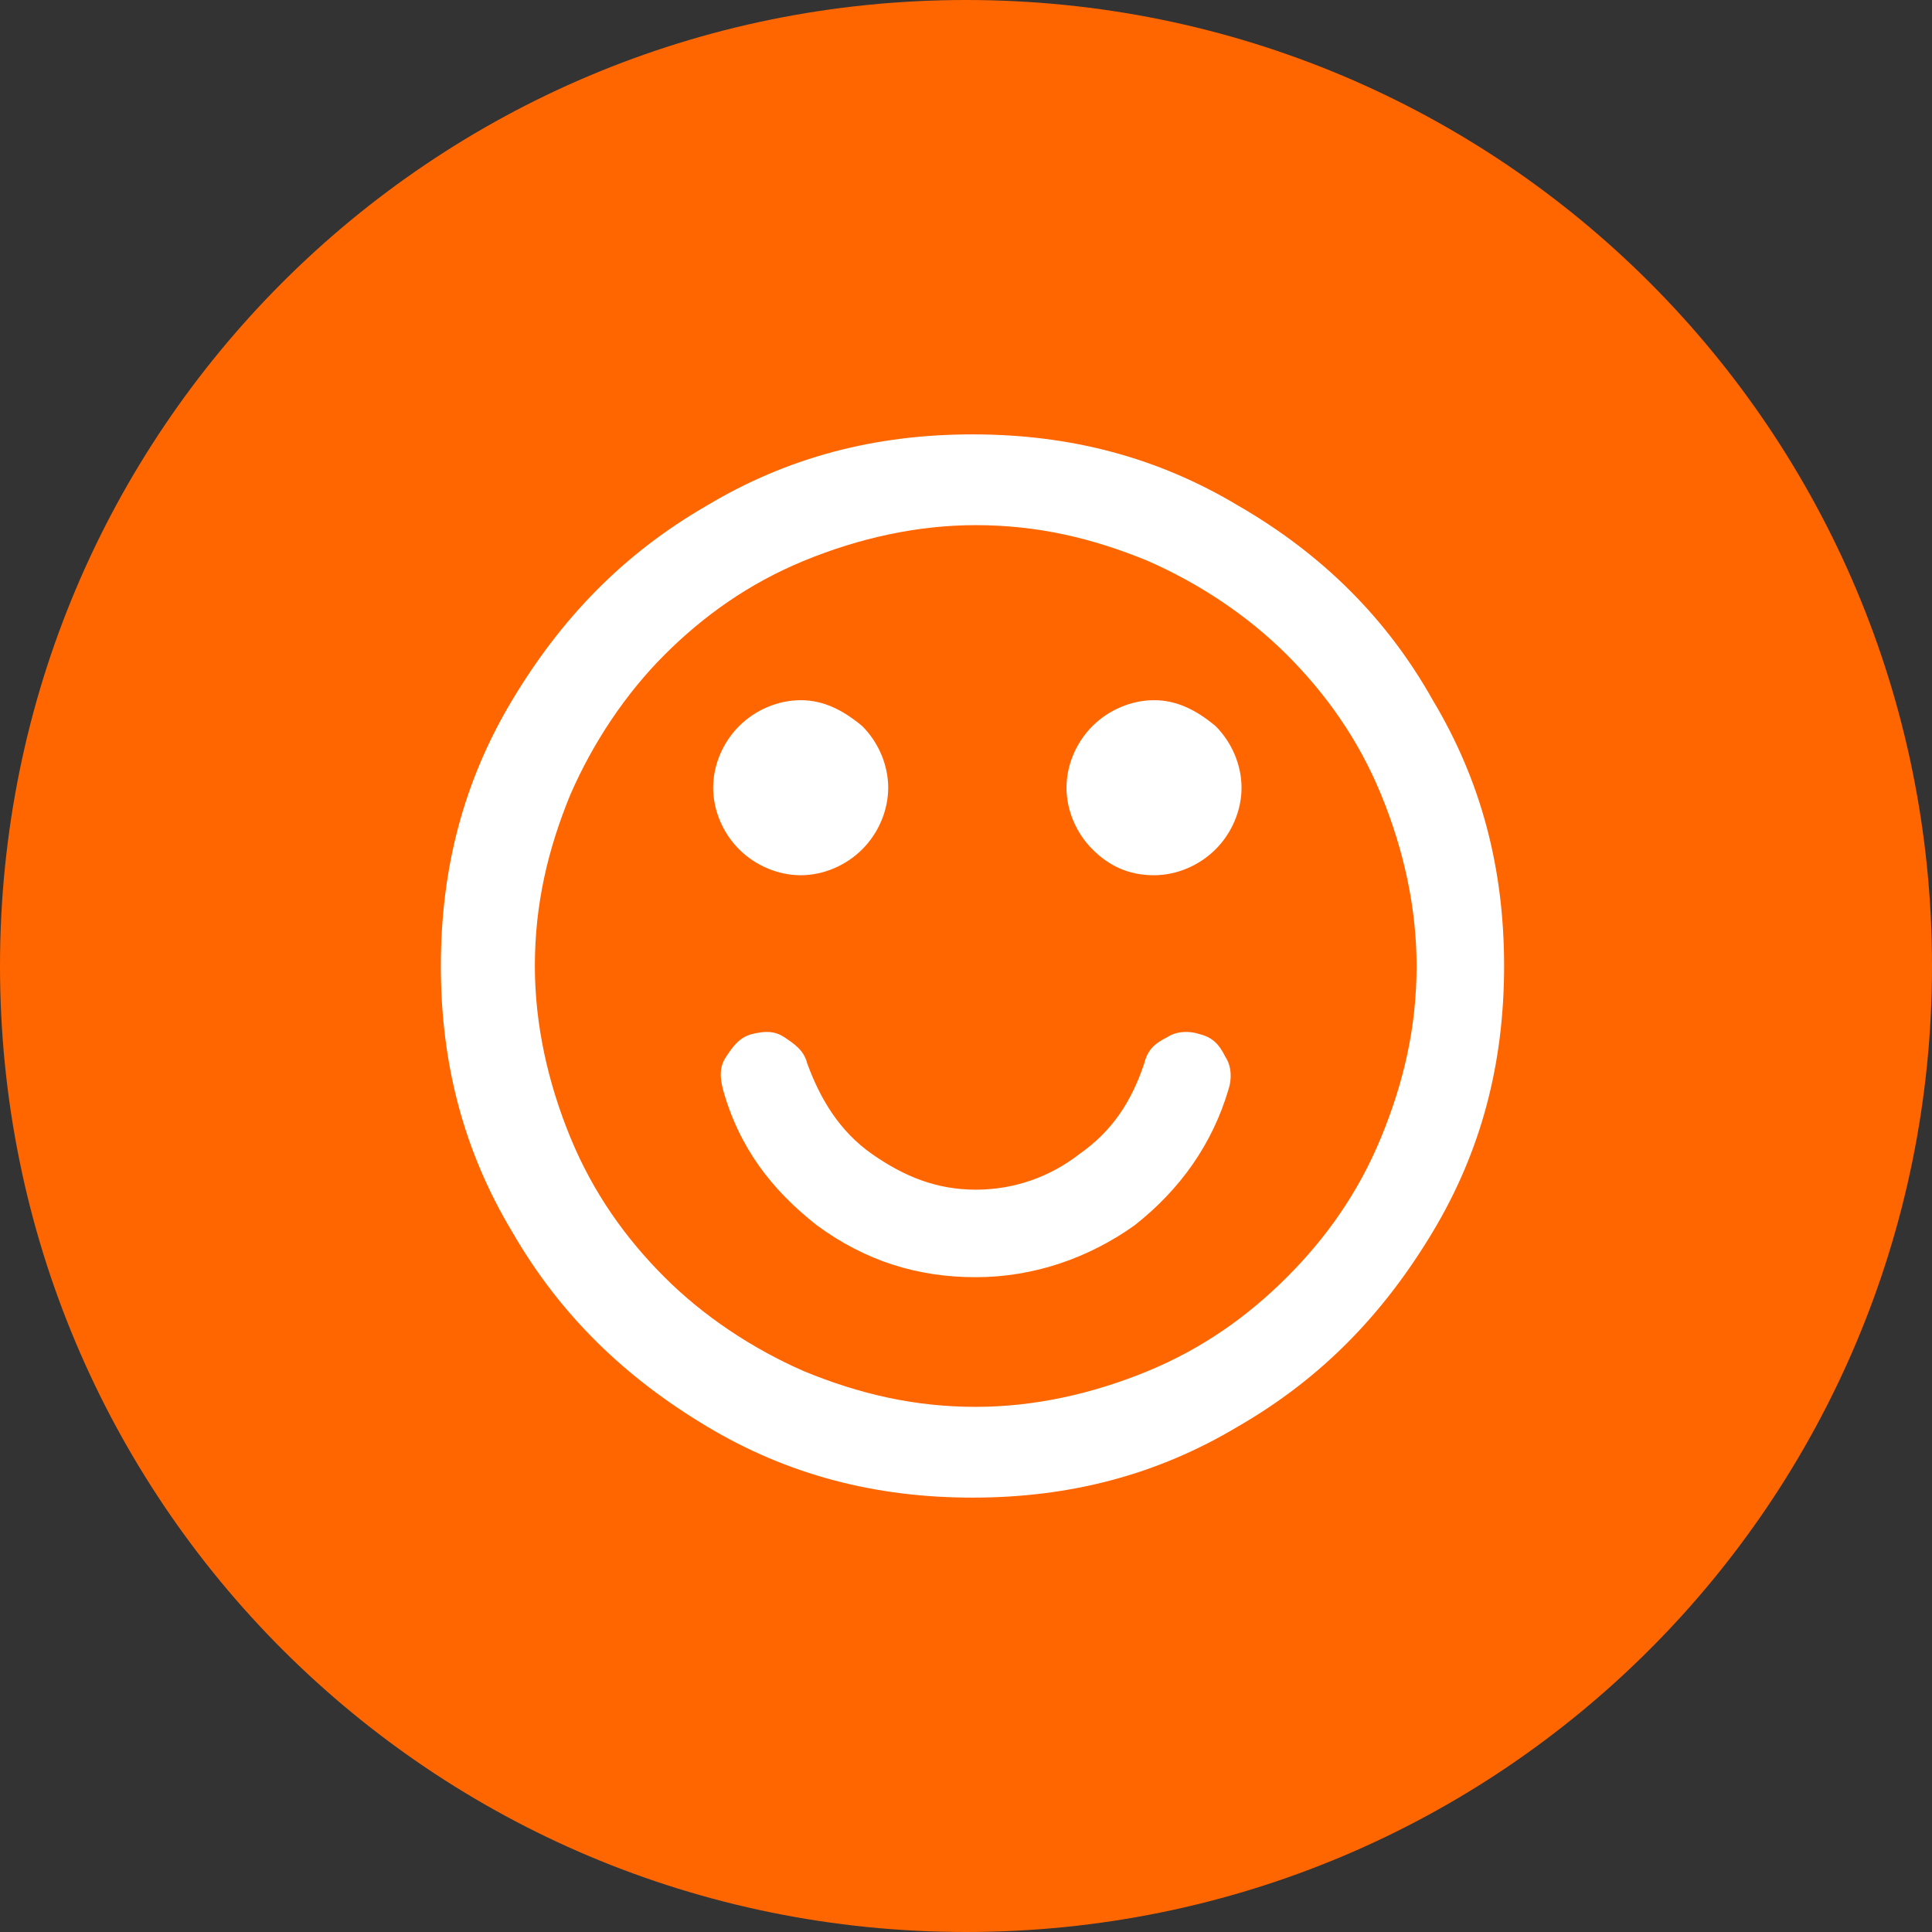 <?xml version="1.0" encoding="utf-8"?>
<!-- Generator: Adobe Illustrator 16.0.4, SVG Export Plug-In . SVG Version: 6.00 Build 0)  -->
<!DOCTYPE svg PUBLIC "-//W3C//DTD SVG 1.1//EN" "http://www.w3.org/Graphics/SVG/1.1/DTD/svg11.dtd">
<svg version="1.1" id="Layer_1" xmlns="http://www.w3.org/2000/svg" xmlns:xlink="http://www.w3.org/1999/xlink" x="0px" y="0px"
	 width="59.6px" height="59.6px" viewBox="0 0 59.6 59.6" style="enable-background:new 0 0 59.6 59.6;" xml:space="preserve">
<rect x="0" y="0" width="59.6" height="59.6" fill="#333333" stroke="none"/>
<g>
	<path style="fill:#FF6600;" d="M59.6,29.8C59.6,13.3,46.3,0,29.8,0C13.3,0,0,13.3,0,29.8c0,16.5,13.3,29.8,29.8,29.8
		C46.3,59.6,59.6,46.3,59.6,29.8"/>
	<path style="fill:#FFFFFF;" d="M44.2,21.6c1.5,2.5,2.2,5.2,2.2,8.2c0,3-0.7,5.7-2.2,8.2c-1.5,2.5-3.4,4.5-6,6
		c-2.5,1.5-5.2,2.2-8.2,2.2s-5.7-0.7-8.2-2.2c-2.5-1.5-4.5-3.4-6-6c-1.5-2.5-2.2-5.2-2.2-8.2c0-3,0.7-5.7,2.2-8.2
		c1.5-2.5,3.4-4.5,6-6c2.5-1.5,5.2-2.2,8.2-2.2s5.7,0.7,8.2,2.2C40.8,17.1,42.8,19.1,44.2,21.6z M42.6,35.1c0.7-1.7,1.1-3.4,1.1-5.3
		c0-1.8-0.4-3.6-1.1-5.3c-0.7-1.7-1.7-3.1-2.9-4.3c-1.2-1.2-2.7-2.2-4.3-2.9c-1.7-0.7-3.4-1.1-5.3-1.1c-1.8,0-3.6,0.4-5.3,1.1
		c-1.7,0.7-3.1,1.7-4.3,2.9c-1.2,1.2-2.2,2.7-2.9,4.3c-0.7,1.7-1.1,3.4-1.1,5.3c0,1.8,0.4,3.6,1.1,5.3c0.7,1.7,1.7,3.1,2.9,4.3
		c1.2,1.2,2.7,2.2,4.3,2.9c1.7,0.7,3.4,1.1,5.3,1.1c1.8,0,3.6-0.4,5.3-1.1c1.7-0.7,3.1-1.7,4.3-2.9C40.9,38.2,41.9,36.8,42.6,35.1z
		 M26.6,22.4c0.5,0.5,0.8,1.2,0.8,1.9s-0.3,1.4-0.8,1.9c-0.5,0.5-1.2,0.8-1.9,0.8s-1.4-0.3-1.9-0.8c-0.5-0.5-0.8-1.2-0.8-1.9
		s0.3-1.4,0.8-1.9c0.5-0.5,1.2-0.8,1.9-0.8S26,21.9,26.6,22.4z M37.9,33.6c-0.5,1.7-1.5,3.1-2.9,4.2c-1.4,1-3.1,1.6-4.9,1.6
		c-1.8,0-3.4-0.5-4.9-1.6c-1.4-1.1-2.4-2.4-2.9-4.2c-0.1-0.4-0.1-0.7,0.1-1c0.2-0.3,0.4-0.6,0.8-0.7c0.4-0.1,0.7-0.1,1,0.1
		c0.3,0.2,0.6,0.4,0.7,0.8c0.4,1.1,1,2.1,2,2.8c1,0.7,2,1.1,3.2,1.1c1.2,0,2.3-0.4,3.2-1.1c1-0.7,1.6-1.6,2-2.8
		c0.1-0.4,0.3-0.6,0.7-0.8c0.3-0.2,0.7-0.2,1-0.1c0.4,0.1,0.6,0.3,0.8,0.7C38,32.9,38,33.3,37.9,33.6z M37.5,22.4
		c0.5,0.5,0.8,1.2,0.8,1.9s-0.3,1.4-0.8,1.9c-0.5,0.5-1.2,0.8-1.9,0.8c-0.8,0-1.4-0.3-1.9-0.8c-0.5-0.5-0.8-1.2-0.8-1.9
		s0.3-1.4,0.8-1.9c0.5-0.5,1.2-0.8,1.9-0.8C36.3,21.6,36.9,21.9,37.5,22.4z"/>
</g>
</svg>
